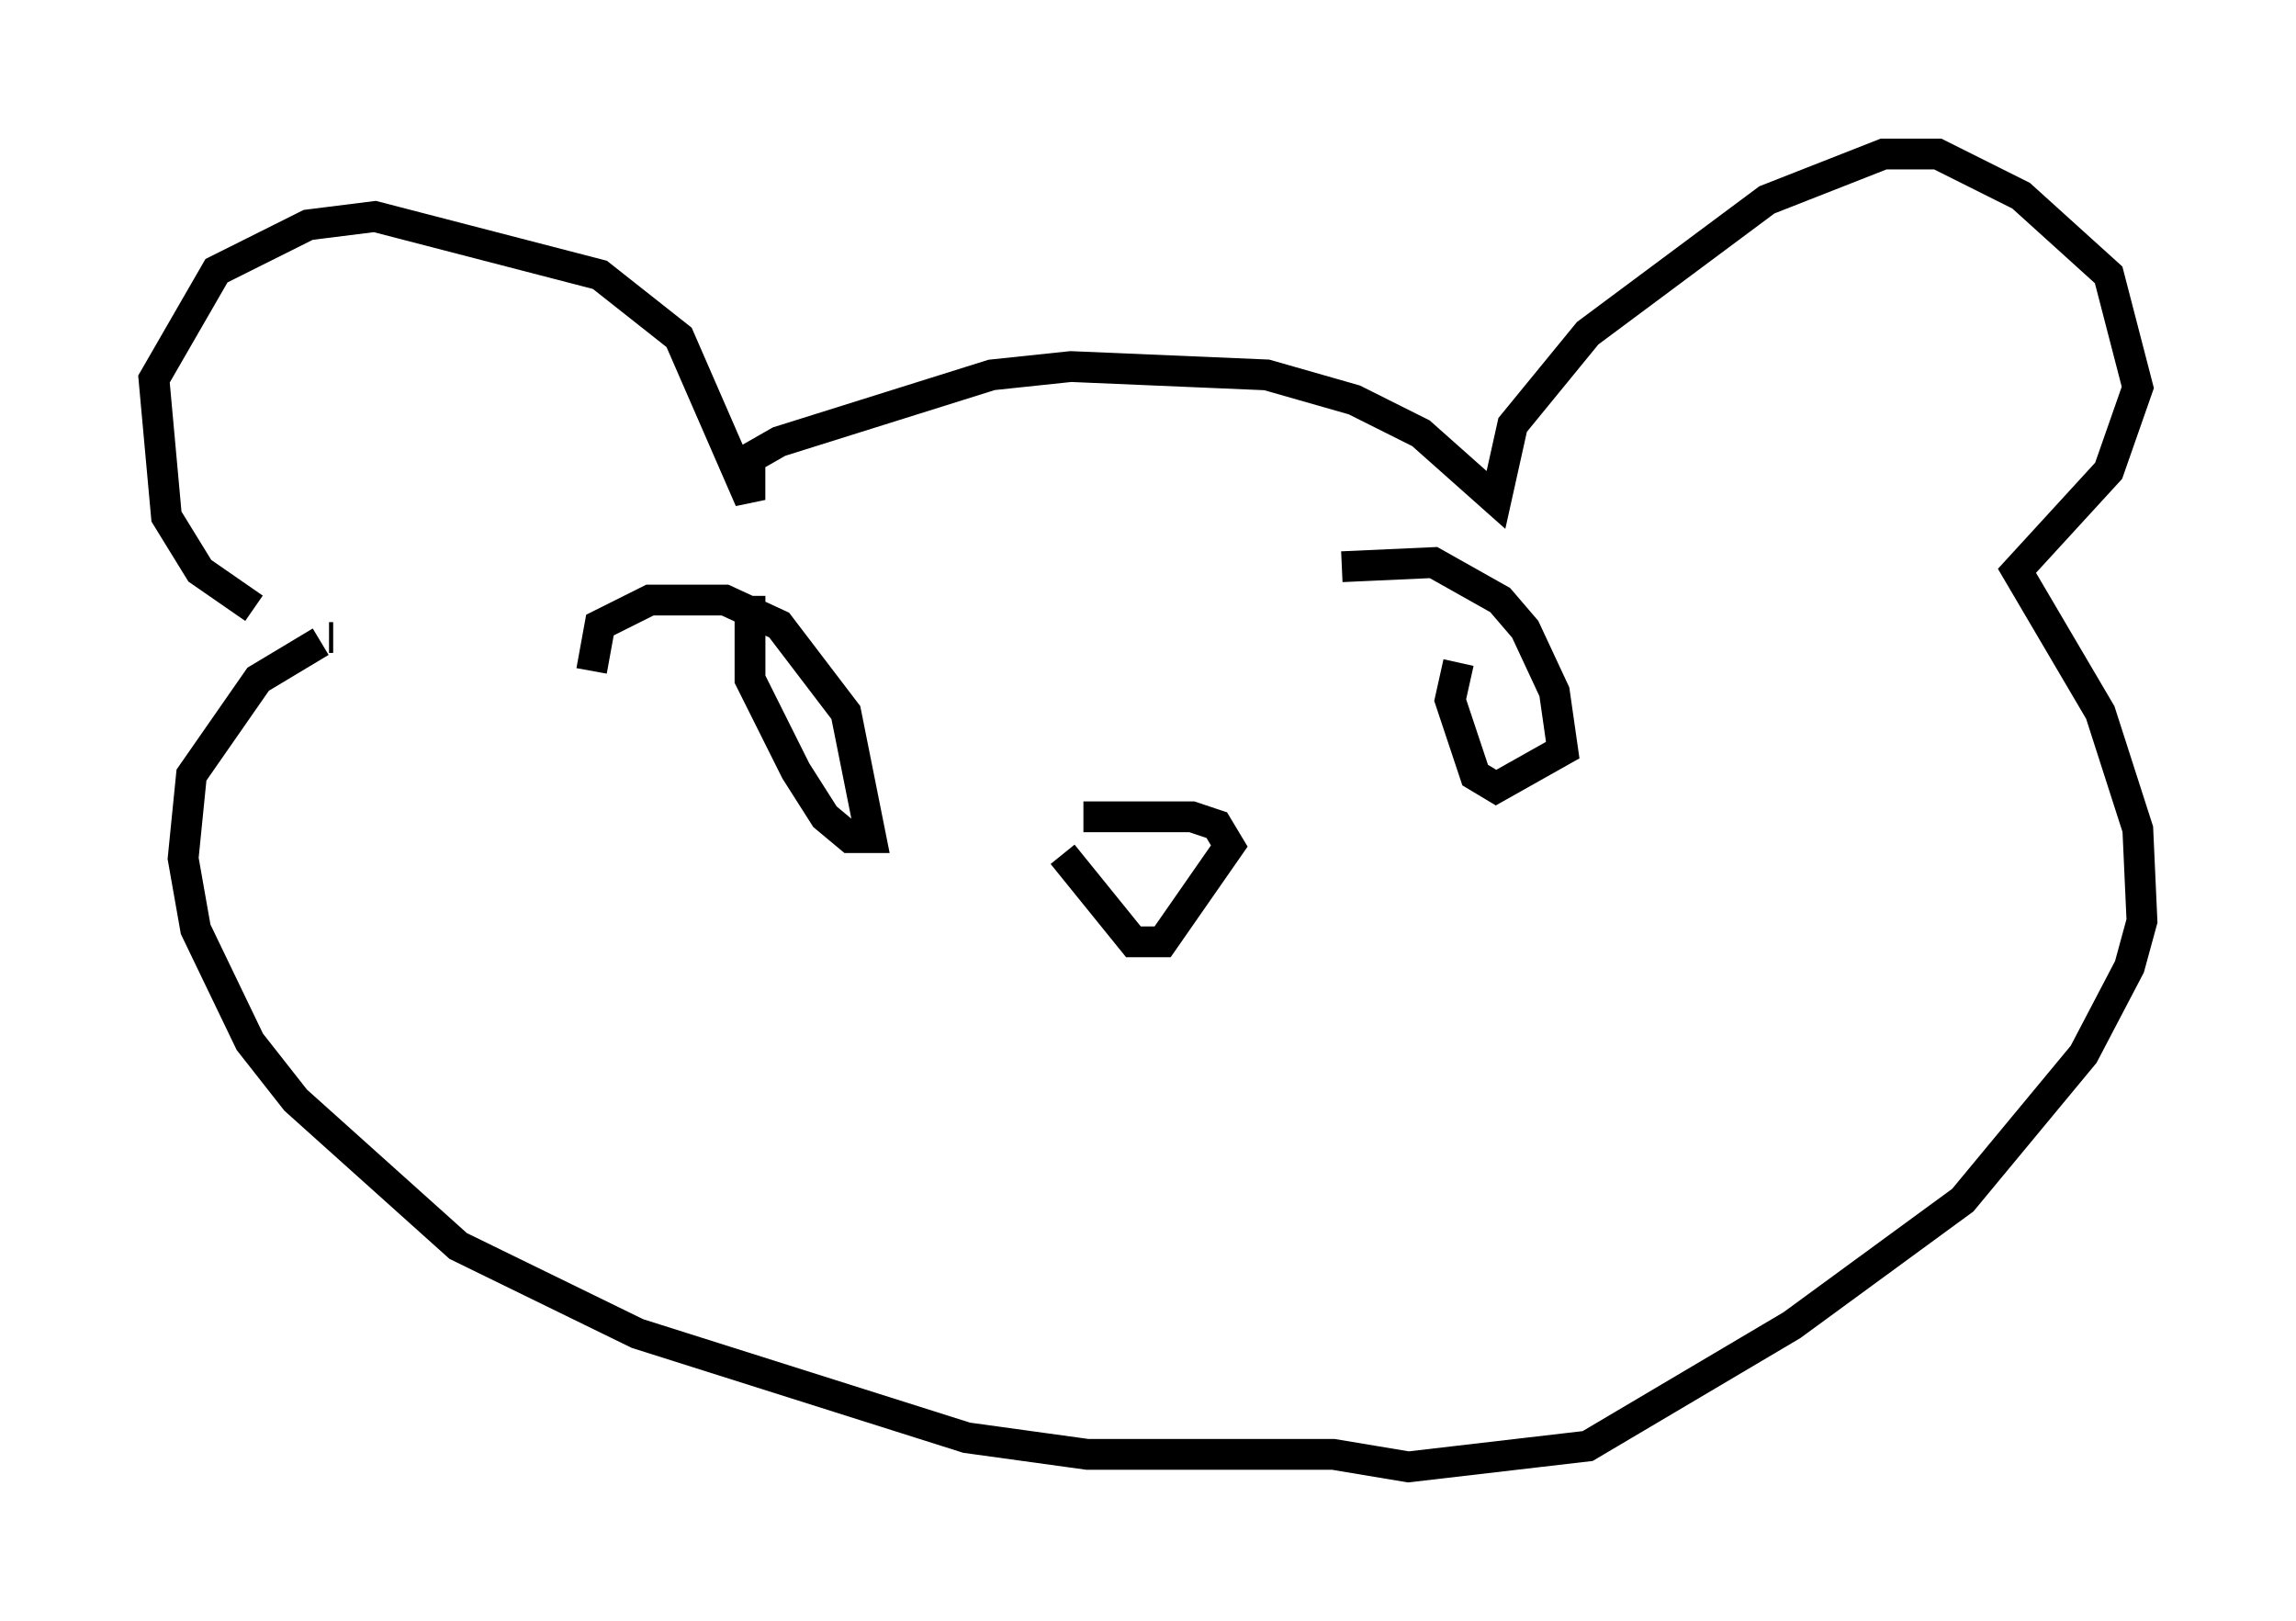 <?xml version="1.0" encoding="utf-8" ?>
<svg baseProfile="full" height="52.625" version="1.1" width="74.546" xmlns="http://www.w3.org/2000/svg" xmlns:ev="http://www.w3.org/2001/xml-events" xmlns:xlink="http://www.w3.org/1999/xlink"><defs /><rect fill="white" height="52.625" width="74.546" x="0" y="0" /><path d="M9.871, 20.155 m-1.624, -0.406 l-1.759, -1.218 -1.083, -1.759 l-0.406, -4.465 2.03, -3.518 l2.977, -1.488 2.165, -0.271 l7.307, 1.894 2.571, 2.03 l2.3, 5.277 0.0, -1.353 l0.947, -0.541 6.901, -2.165 l2.571, -0.271 6.36, 0.271 l2.842, 0.812 2.165, 1.083 l2.436, 2.165 0.541, -2.436 l2.436, -2.977 5.819, -4.33 l3.789, -1.488 1.759, 0.0 l2.706, 1.353 2.842, 2.571 l0.947, 3.654 -0.947, 2.706 l-2.977, 3.248 2.706, 4.601 l1.218, 3.789 0.135, 2.977 l-0.406, 1.488 -1.488, 2.842 l-3.924, 4.736 -5.548, 4.059 l-6.631, 3.924 -5.819, 0.677 l-2.436, -0.406 -7.984, 0.0 l-3.924, -0.541 -10.69, -3.383 l-5.819, -2.842 -5.277, -4.736 l-1.488, -1.894 -1.759, -3.654 l-0.406, -2.3 0.271, -2.706 l2.165, -3.112 2.03, -1.218 m0.271, -0.135 l0.135, 0.0 m8.39, 1.083 l0.271, -1.488 1.624, -0.812 l2.436, 0.0 1.759, 0.812 l2.165, 2.842 0.812, 4.059 l-0.677, 0.0 -0.812, -0.677 l-0.947, -1.488 -1.488, -2.977 l0.0, -2.706 m19.215, -0.947 l2.977, -0.135 2.165, 1.218 l0.812, 0.947 0.947, 2.03 l0.271, 1.894 -2.165, 1.218 l-0.677, -0.406 -0.812, -2.436 l0.271, -1.218 m0.135, -0.135 l0.0, 0.0 m-12.314, 5.142 l3.518, 0.0 0.812, 0.271 l0.406, 0.677 -2.165, 3.112 l-0.947, 0.0 -2.3, -2.842 " fill="none" stroke="black" stroke-width="1" /></svg>